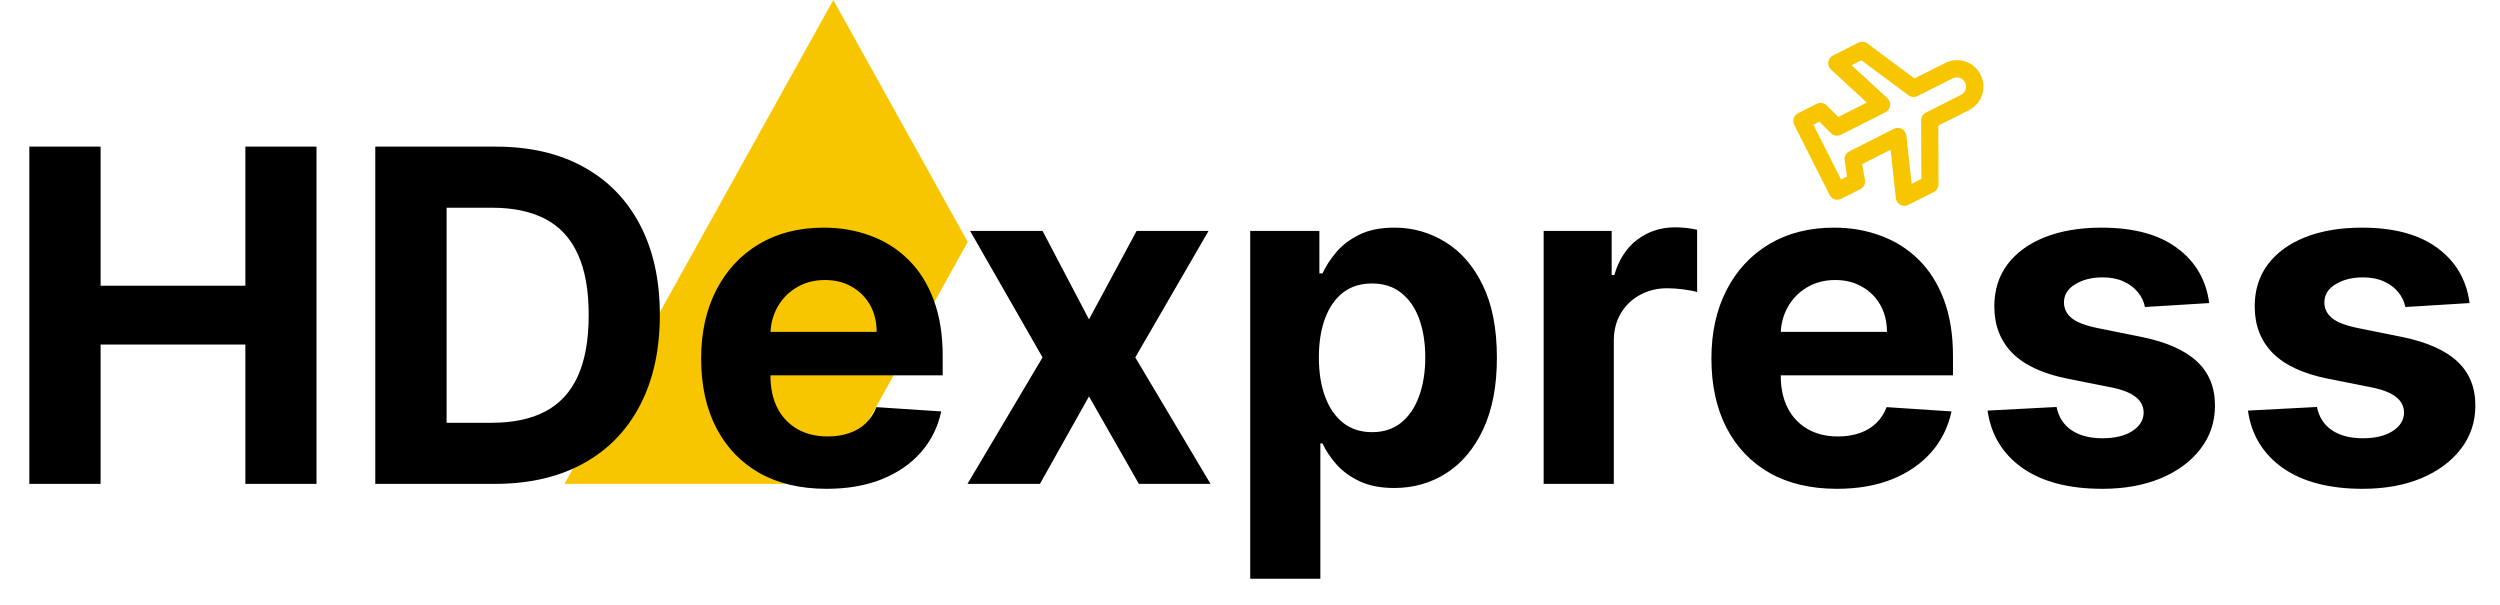 <svg width="124" height="30" viewBox="0 0 124 30" fill="none" xmlns="http://www.w3.org/2000/svg">
<path d="M28 24L41.333 0L48 12L41.333 24H28Z" fill="#F7C600"/>
<path d="M1.454 24V7.273H4.99V14.174H12.17V7.273H15.698V24H12.17V17.09H4.99V24H1.454ZM24.544 24H18.614V7.273H24.593C26.275 7.273 27.724 7.608 28.938 8.277C30.152 8.942 31.086 9.897 31.739 11.144C32.398 12.391 32.728 13.883 32.728 15.62C32.728 17.363 32.398 18.86 31.739 20.112C31.086 21.365 30.147 22.326 28.922 22.995C27.702 23.665 26.242 24 24.544 24ZM22.151 20.97H24.397C25.442 20.97 26.322 20.785 27.035 20.414C27.754 20.039 28.293 19.459 28.652 18.675C29.017 17.885 29.199 16.867 29.199 15.62C29.199 14.384 29.017 13.374 28.652 12.59C28.293 11.806 27.756 11.229 27.043 10.858C26.33 10.488 25.45 10.303 24.405 10.303H22.151V20.97ZM40.999 24.245C39.709 24.245 38.598 23.984 37.667 23.461C36.741 22.933 36.028 22.187 35.527 21.223C35.026 20.254 34.776 19.108 34.776 17.784C34.776 16.494 35.026 15.361 35.527 14.387C36.028 13.412 36.733 12.652 37.642 12.108C38.557 11.563 39.63 11.291 40.861 11.291C41.688 11.291 42.459 11.425 43.172 11.691C43.891 11.953 44.517 12.348 45.05 12.876C45.59 13.404 46.009 14.068 46.308 14.869C46.608 15.664 46.758 16.595 46.758 17.662V18.617H36.164V16.461H43.482C43.482 15.96 43.373 15.517 43.156 15.13C42.938 14.743 42.636 14.441 42.249 14.223C41.868 14 41.424 13.889 40.918 13.889C40.389 13.889 39.921 14.011 39.513 14.256C39.11 14.496 38.794 14.82 38.565 15.228C38.337 15.631 38.22 16.08 38.214 16.576V18.626C38.214 19.246 38.329 19.783 38.557 20.235C38.791 20.687 39.121 21.035 39.545 21.28C39.97 21.525 40.474 21.648 41.057 21.648C41.443 21.648 41.797 21.593 42.118 21.484C42.44 21.375 42.715 21.212 42.943 20.994C43.172 20.776 43.346 20.51 43.466 20.194L46.684 20.406C46.521 21.18 46.186 21.855 45.679 22.432C45.178 23.004 44.531 23.45 43.736 23.771C42.946 24.087 42.034 24.245 40.999 24.245ZM51.711 11.454L54.014 15.841L56.375 11.454H59.944L56.31 17.727L60.042 24H56.489L54.014 19.663L51.581 24H47.987L51.711 17.727L48.117 11.454H51.711ZM62.011 28.704V11.454H65.441V13.562H65.596C65.749 13.224 65.969 12.881 66.258 12.533C66.552 12.179 66.933 11.885 67.401 11.651C67.875 11.411 68.463 11.291 69.165 11.291C70.08 11.291 70.924 11.531 71.697 12.01C72.471 12.484 73.089 13.2 73.551 14.158C74.014 15.111 74.246 16.306 74.246 17.744C74.246 19.143 74.02 20.325 73.568 21.288C73.121 22.247 72.511 22.974 71.738 23.469C70.97 23.959 70.11 24.204 69.157 24.204C68.482 24.204 67.908 24.093 67.434 23.869C66.966 23.646 66.582 23.366 66.282 23.028C65.983 22.685 65.754 22.339 65.596 21.991H65.49V28.704H62.011ZM65.416 17.727C65.416 18.473 65.52 19.124 65.727 19.679C65.934 20.235 66.233 20.668 66.625 20.978C67.017 21.283 67.494 21.435 68.055 21.435C68.621 21.435 69.1 21.28 69.492 20.97C69.884 20.654 70.181 20.218 70.382 19.663C70.589 19.102 70.693 18.457 70.693 17.727C70.693 17.003 70.592 16.366 70.391 15.816C70.189 15.266 69.892 14.836 69.5 14.526C69.108 14.215 68.626 14.06 68.055 14.06C67.488 14.06 67.009 14.21 66.617 14.509C66.231 14.809 65.934 15.233 65.727 15.783C65.52 16.333 65.416 16.981 65.416 17.727ZM76.565 24V11.454H79.939V13.643H80.069C80.298 12.865 80.682 12.277 81.221 11.879C81.76 11.476 82.381 11.275 83.083 11.275C83.257 11.275 83.445 11.286 83.647 11.307C83.848 11.329 84.025 11.359 84.177 11.397V14.485C84.014 14.436 83.788 14.392 83.5 14.354C83.211 14.316 82.947 14.297 82.707 14.297C82.195 14.297 81.738 14.409 81.335 14.632C80.938 14.85 80.622 15.155 80.388 15.546C80.159 15.939 80.045 16.39 80.045 16.902V24H76.565ZM91.11 24.245C89.819 24.245 88.709 23.984 87.777 23.461C86.852 22.933 86.138 22.187 85.637 21.223C85.136 20.254 84.886 19.108 84.886 17.784C84.886 16.494 85.136 15.361 85.637 14.387C86.138 13.412 86.844 12.652 87.753 12.108C88.668 11.563 89.74 11.291 90.971 11.291C91.799 11.291 92.569 11.425 93.282 11.691C94.001 11.953 94.627 12.348 95.161 12.876C95.7 13.404 96.119 14.068 96.419 14.869C96.718 15.664 96.868 16.595 96.868 17.662V18.617H86.275V16.461H93.593C93.593 15.96 93.484 15.517 93.266 15.13C93.048 14.743 92.746 14.441 92.359 14.223C91.978 14 91.534 13.889 91.028 13.889C90.5 13.889 90.032 14.011 89.623 14.256C89.22 14.496 88.904 14.82 88.676 15.228C88.447 15.631 88.33 16.08 88.325 16.576V18.626C88.325 19.246 88.439 19.783 88.668 20.235C88.902 20.687 89.231 21.035 89.656 21.28C90.081 21.525 90.584 21.648 91.167 21.648C91.553 21.648 91.907 21.593 92.229 21.484C92.55 21.375 92.825 21.212 93.054 20.994C93.282 20.776 93.457 20.51 93.576 20.194L96.794 20.406C96.631 21.18 96.296 21.855 95.79 22.432C95.289 23.004 94.641 23.45 93.846 23.771C93.056 24.087 92.144 24.245 91.11 24.245ZM109.577 15.032L106.391 15.228C106.337 14.956 106.22 14.711 106.04 14.493C105.86 14.27 105.624 14.093 105.33 13.962C105.041 13.826 104.695 13.758 104.292 13.758C103.753 13.758 103.299 13.872 102.928 14.101C102.558 14.324 102.373 14.624 102.373 14.999C102.373 15.299 102.493 15.552 102.732 15.759C102.972 15.966 103.383 16.132 103.966 16.257L106.236 16.715C107.456 16.965 108.365 17.368 108.964 17.923C109.563 18.479 109.863 19.208 109.863 20.112C109.863 20.934 109.62 21.656 109.136 22.277C108.656 22.897 107.998 23.382 107.159 23.73C106.326 24.073 105.365 24.245 104.276 24.245C102.615 24.245 101.292 23.899 100.306 23.208C99.326 22.511 98.752 21.563 98.583 20.365L102.005 20.186C102.109 20.692 102.359 21.079 102.757 21.346C103.154 21.607 103.663 21.738 104.284 21.738C104.894 21.738 105.384 21.62 105.754 21.386C106.13 21.147 106.321 20.839 106.326 20.463C106.321 20.148 106.187 19.889 105.926 19.688C105.664 19.481 105.261 19.323 104.717 19.214L102.544 18.781C101.319 18.536 100.407 18.111 99.808 17.507C99.215 16.902 98.918 16.132 98.918 15.195C98.918 14.389 99.136 13.695 99.571 13.113C100.012 12.53 100.63 12.081 101.425 11.765C102.226 11.449 103.162 11.291 104.235 11.291C105.82 11.291 107.067 11.626 107.976 12.296C108.891 12.966 109.424 13.878 109.577 15.032ZM122.492 15.032L119.306 15.228C119.252 14.956 119.135 14.711 118.955 14.493C118.775 14.27 118.539 14.093 118.245 13.962C117.956 13.826 117.61 13.758 117.207 13.758C116.668 13.758 116.214 13.872 115.843 14.101C115.473 14.324 115.288 14.624 115.288 14.999C115.288 15.299 115.408 15.552 115.647 15.759C115.887 15.966 116.298 16.132 116.881 16.257L119.151 16.715C120.371 16.965 121.28 17.368 121.879 17.923C122.478 18.479 122.778 19.208 122.778 20.112C122.778 20.934 122.535 21.656 122.051 22.277C121.572 22.897 120.913 23.382 120.074 23.73C119.241 24.073 118.28 24.245 117.191 24.245C115.53 24.245 114.207 23.899 113.222 23.208C112.241 22.511 111.667 21.563 111.498 20.365L114.92 20.186C115.024 20.692 115.274 21.079 115.672 21.346C116.069 21.607 116.578 21.738 117.199 21.738C117.809 21.738 118.299 21.62 118.669 21.386C119.045 21.147 119.236 20.839 119.241 20.463C119.236 20.148 119.102 19.889 118.841 19.688C118.579 19.481 118.177 19.323 117.632 19.214L115.459 18.781C114.234 18.536 113.322 18.111 112.723 17.507C112.13 16.902 111.833 16.132 111.833 15.195C111.833 14.389 112.051 13.695 112.486 13.113C112.927 12.53 113.545 12.081 114.34 11.765C115.141 11.449 116.077 11.291 117.15 11.291C118.735 11.291 119.982 11.626 120.891 12.296C121.806 12.966 122.339 13.878 122.492 15.032Z" fill="black"/>
<path d="M95.92 9.523C95.99 9.487 96.048 9.433 96.089 9.366C96.13 9.299 96.152 9.222 96.152 9.143L96.14 6.232L97.659 5.464C97.97 5.307 98.205 5.034 98.314 4.704C98.422 4.373 98.395 4.014 98.238 3.703C98.082 3.393 97.808 3.158 97.478 3.049C97.148 2.941 96.788 2.968 96.478 3.124L94.958 3.892L92.622 2.154C92.559 2.108 92.484 2.079 92.405 2.073C92.327 2.066 92.248 2.081 92.178 2.116L90.913 2.755C90.851 2.786 90.797 2.831 90.757 2.888C90.716 2.944 90.69 3.009 90.681 3.078C90.671 3.146 90.679 3.215 90.703 3.28C90.726 3.344 90.765 3.402 90.815 3.448L92.596 5.085L91.179 5.801L90.602 5.225C90.538 5.162 90.457 5.121 90.368 5.108C90.28 5.094 90.19 5.108 90.111 5.149L89.18 5.619C89.13 5.644 89.085 5.68 89.049 5.723C89.013 5.766 88.985 5.815 88.968 5.869C88.933 5.975 88.942 6.091 88.992 6.19L90.751 9.674C90.802 9.774 90.891 9.851 90.998 9.886C91.106 9.921 91.222 9.912 91.323 9.861L92.273 9.382C92.352 9.342 92.418 9.278 92.459 9.199C92.5 9.12 92.516 9.03 92.503 8.941L92.361 8.141L93.774 7.427L94.035 9.831C94.042 9.9 94.066 9.965 94.104 10.022C94.142 10.079 94.193 10.127 94.253 10.16C94.314 10.193 94.382 10.21 94.451 10.211C94.521 10.212 94.589 10.195 94.651 10.164L95.92 9.523ZM94.555 6.727C94.548 6.658 94.525 6.592 94.486 6.534C94.448 6.476 94.396 6.428 94.335 6.395C94.275 6.362 94.207 6.345 94.138 6.344C94.07 6.343 94.002 6.358 93.941 6.389L91.723 7.51C91.643 7.55 91.577 7.615 91.536 7.695C91.495 7.774 91.481 7.865 91.494 7.954L91.614 8.757L91.317 8.906L89.942 6.183L90.238 6.033L90.813 6.606C90.876 6.669 90.958 6.711 91.047 6.725C91.135 6.74 91.226 6.726 91.306 6.685L93.525 5.565C93.586 5.534 93.638 5.488 93.678 5.433C93.718 5.377 93.744 5.312 93.753 5.244C93.763 5.175 93.755 5.105 93.732 5.04C93.708 4.975 93.668 4.916 93.617 4.87L91.838 3.237L92.325 2.991L94.659 4.725C94.722 4.772 94.797 4.802 94.876 4.809C94.954 4.816 95.034 4.802 95.105 4.767L96.848 3.886C96.957 3.831 97.083 3.822 97.199 3.86C97.314 3.898 97.41 3.98 97.465 4.089C97.52 4.198 97.53 4.324 97.492 4.44C97.454 4.556 97.371 4.651 97.262 4.706L95.519 5.587C95.449 5.623 95.39 5.678 95.349 5.746C95.308 5.814 95.287 5.892 95.288 5.971L95.298 8.878L94.816 9.122L94.555 6.727Z" fill="#F7C600"/>
</svg>
